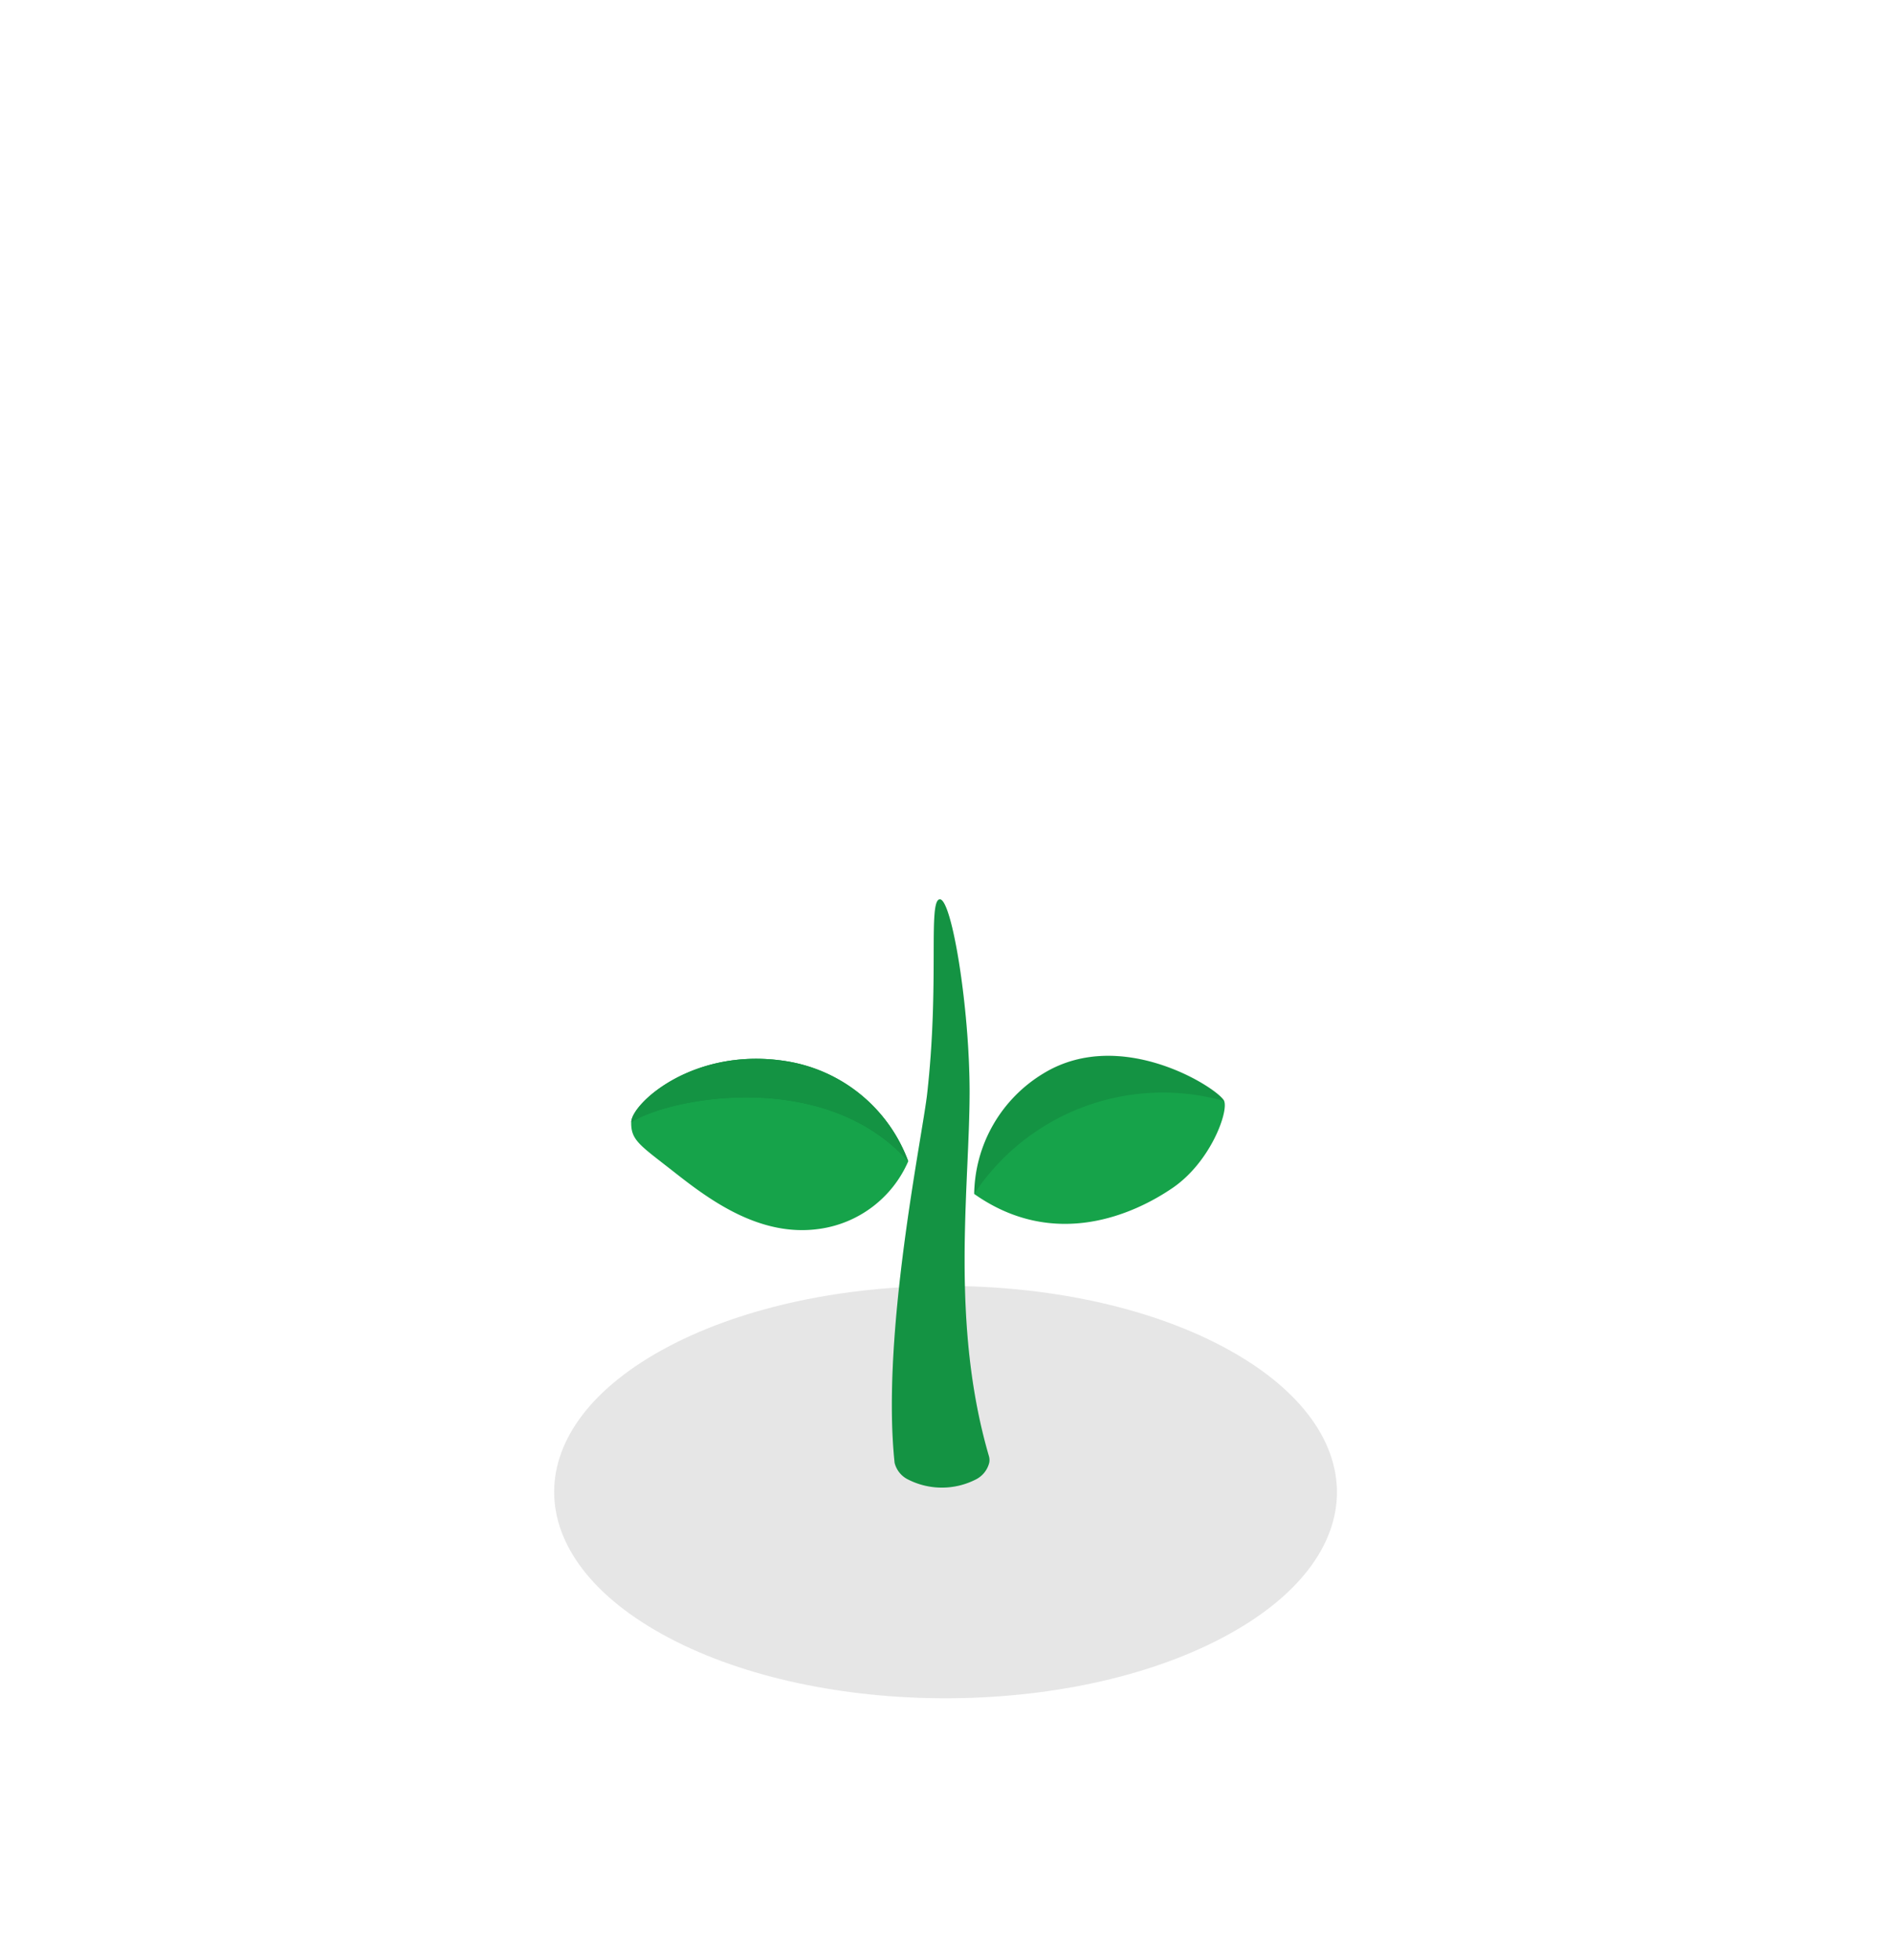 <svg xmlns="http://www.w3.org/2000/svg" width="282" height="292" fill="none" viewBox="0 0 282 292">
  <path fill="#e6e6e6" d="M182.093 244.026c-22.782 12.022-59.72 12.022-82.467 0s-22.782-31.428 0-43.416c22.781-11.987 59.72-12.021 82.467 0s22.781 31.429 0 43.416"/>
  <path fill="#16a34a" d="M147.325 216.986c-5.825-19.956-2.887-40.187-2.887-54.27 0-12.743-2.68-28.886-4.449-28.715-1.77.172 0 12.366-1.873 29.007-.773 6.698-6.872 35.825-4.845 54.957a3.8 3.8 0 0 0 .736 1.471c.35.431.791.779 1.291 1.019a11.1 11.1 0 0 0 10.034 0 3.82 3.82 0 0 0 2.027-2.49c.066-.324.054-.66-.034-.979"/>
  <path fill="#000" d="M147.325 216.986c-5.825-19.956-2.887-40.187-2.887-54.27 0-12.743-2.68-28.886-4.449-28.715-1.77.172 0 12.366-1.873 29.007-.773 6.698-6.872 35.825-4.845 54.957a3.8 3.8 0 0 0 .736 1.471c.35.431.791.779 1.291 1.019a11.1 11.1 0 0 0 10.034 0 3.82 3.82 0 0 0 2.027-2.49c.066-.324.054-.66-.034-.979" opacity=".1"/>
  <path fill="#16a34a" d="M145.126 177.898a21.32 21.32 0 0 1 10.308-17.947c11.735-7.179 26.321 2.421 26.94 4.122.618 1.7-2.096 9.102-7.697 12.932s-17.525 9.377-29.551.893"/>
  <path fill="#000" d="M182.374 164.056a33.71 33.71 0 0 0-37.248 13.825 21.36 21.36 0 0 1 10.308-17.964c11.735-7.162 26.321 2.421 26.94 4.139" opacity=".1"/>
  <path fill="#16a34a" d="M135.299 173.038a23.25 23.25 0 0 0-17.92-14.872c-14.002-2.37-23.297 6.285-23.348 9.033-.052 2.748 1.305 3.435 6.528 7.539 5.223 4.105 12.697 9.635 21.51 8.364a16.99 16.99 0 0 0 13.23-10.064"/>
  <path fill="#000" d="M135.299 173.038a23.24 23.24 0 0 0-17.919-14.872c-14.002-2.37-23.297 6.285-23.349 9.033 5.893-3.727 28.898-8.02 41.268 5.839" opacity=".15"/>
  <path fill="#16a34a" d="M135.299 173.038c-12.37-13.859-35.375-9.566-41.234-5.822 0-2.765 9.364-11.421 23.366-9.051a23.24 23.24 0 0 1 17.868 14.873"/>
  <path fill="#000" d="M135.299 173.038c-12.37-13.859-35.375-9.566-41.234-5.822 0-2.765 9.364-11.421 23.366-9.051a23.24 23.24 0 0 1 17.868 14.873" opacity=".1"/>
</svg>

